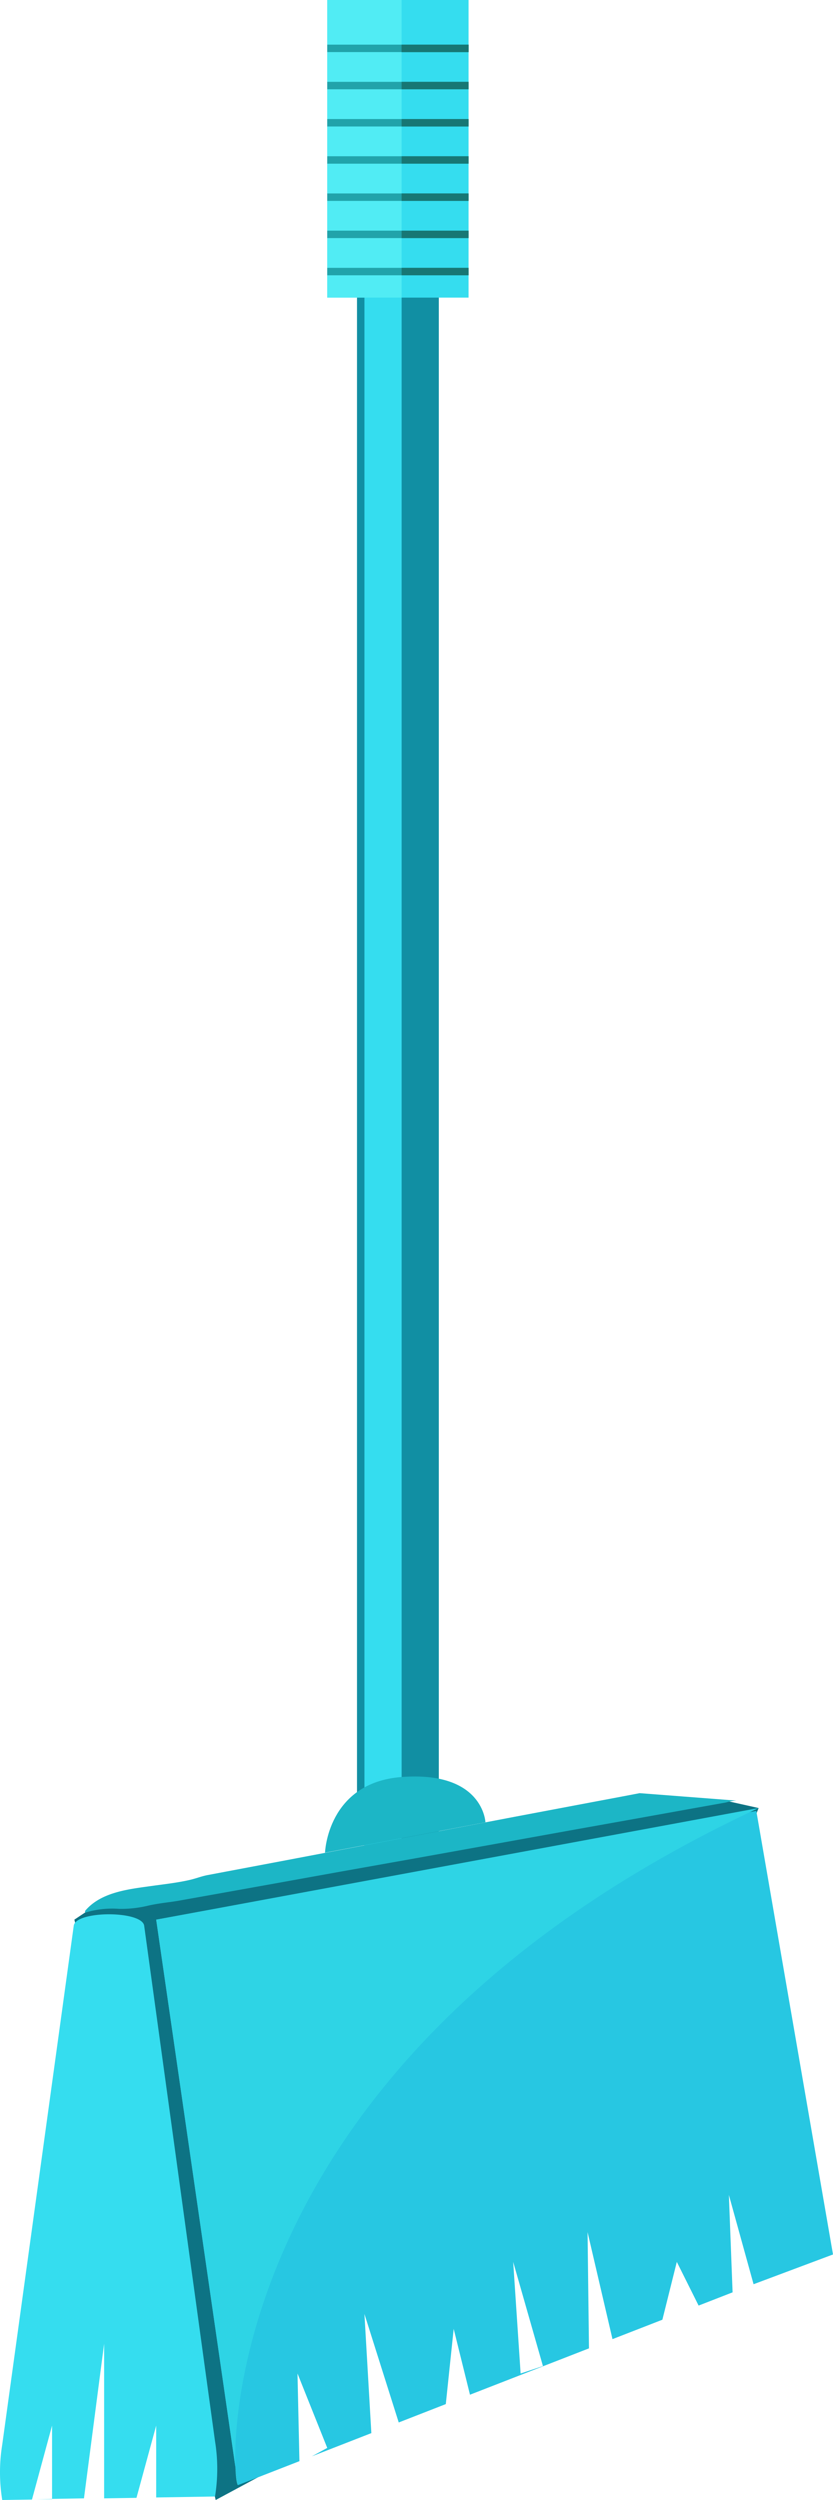 <svg xmlns="http://www.w3.org/2000/svg" viewBox="0 0 112 336"><defs><style>.cls-1{fill:#0d7384;}.cls-2{fill:#118fa3;}.cls-3{fill:#35ddef;}.cls-4{fill:#1cb6c6;}.cls-5{fill:#27c7e2;}.cls-6{fill:#51ecf4;}.cls-7{fill:#21a3aa;}.cls-8{fill:#177774;}.cls-9{fill:#2ed4e5;}</style></defs><title>Recurso 1</title><g id="Capa_2" data-name="Capa 2"><g id="Capa_1-2" data-name="Capa 1"><polygon class="cls-1" points="10 258 13 256 88 243 97.5 242 102 243 96 258 32 299 34.64 332.97 29 336 10 258"/><rect class="cls-2" x="48" width="11" height="248"/><rect class="cls-3" x="49" width="5" height="248"/><path class="cls-4" d="M22.89,255.63q.75-.1,1.5-.24l4.82-.86,7.36-1.32,9.15-1.65L56,249.73l10.56-1.9L76.7,246l9.06-1.62,7.22-1.3,4.64-.83A6,6,0,0,1,99,242l-13-1-2.25.43-6,1.13-8.63,1.63L59,246.12l-10.55,2L38.56,250l-8,1.51-2.7.51c-.8.16-1.55.46-2.34.64-1.69.39-3.47.58-5.18.82-3,.42-6.68.8-8.82,3.25-.07.07-.14.2-.06.27s.13,0,.2,0a12.33,12.33,0,0,1,4.36-.45,15.37,15.37,0,0,0,3.94-.44C20.93,255.89,21.91,255.76,22.89,255.63Z"/><path class="cls-5" d="M40,319l4,10-2.07,1.13,8-3.12L49,311l4.61,14.58,6.33-2.47L61,313l2.19,8.85,16-6.23L79,300l3.35,14.38,6.71-2.61L91,304l2.93,5.87,4.57-1.78L98,295l3.32,12L112,303l-10.31-59.61L21,258l11,76,8.26-3.22Zm33-1-3,1-1-15Z"/><path class="cls-3" d="M28.91,328.09l-9.53-69.31c-.4-2-9.06-2-9.46,0L.3,328.56A23.21,23.21,0,0,0,.3,336l4-.06L7,326v9.89l-2.14,0,6.43-.11L14,315v20.78l4.35-.07L21,326v9.66l7.91-.13A23.21,23.21,0,0,0,28.91,328.09Z"/><rect class="cls-3" x="44" width="19" height="40"/><rect class="cls-6" x="44" width="10" height="40"/><rect class="cls-7" x="44" y="6" width="19" height="1"/><rect class="cls-8" x="54" y="6" width="9" height="1"/><rect class="cls-8" x="54" y="6" width="9" height="1"/><rect class="cls-7" x="44" y="11" width="19" height="1"/><rect class="cls-7" x="44" y="16" width="19" height="1"/><rect class="cls-7" x="44" y="21" width="19" height="1"/><rect class="cls-7" x="44" y="26" width="19" height="1"/><rect class="cls-7" x="44" y="31" width="19" height="1"/><rect class="cls-7" x="44" y="36" width="19" height="1"/><rect class="cls-8" x="54" y="11" width="9" height="1"/><rect class="cls-8" x="54" y="16" width="9" height="1"/><rect class="cls-8" x="54" y="21" width="9" height="1"/><rect class="cls-8" x="54" y="26" width="9" height="1"/><rect class="cls-8" x="54" y="31" width="9" height="1"/><rect class="cls-8" x="54" y="36" width="9" height="1"/><path class="cls-9" d="M32,334c-1,0-5-56,70-91L21,258Z"/><path class="cls-4" d="M43.7,249S44,239.59,54,238.83c11-.83,11.27,6.09,11.27,6.09Z"/></g></g></svg>
